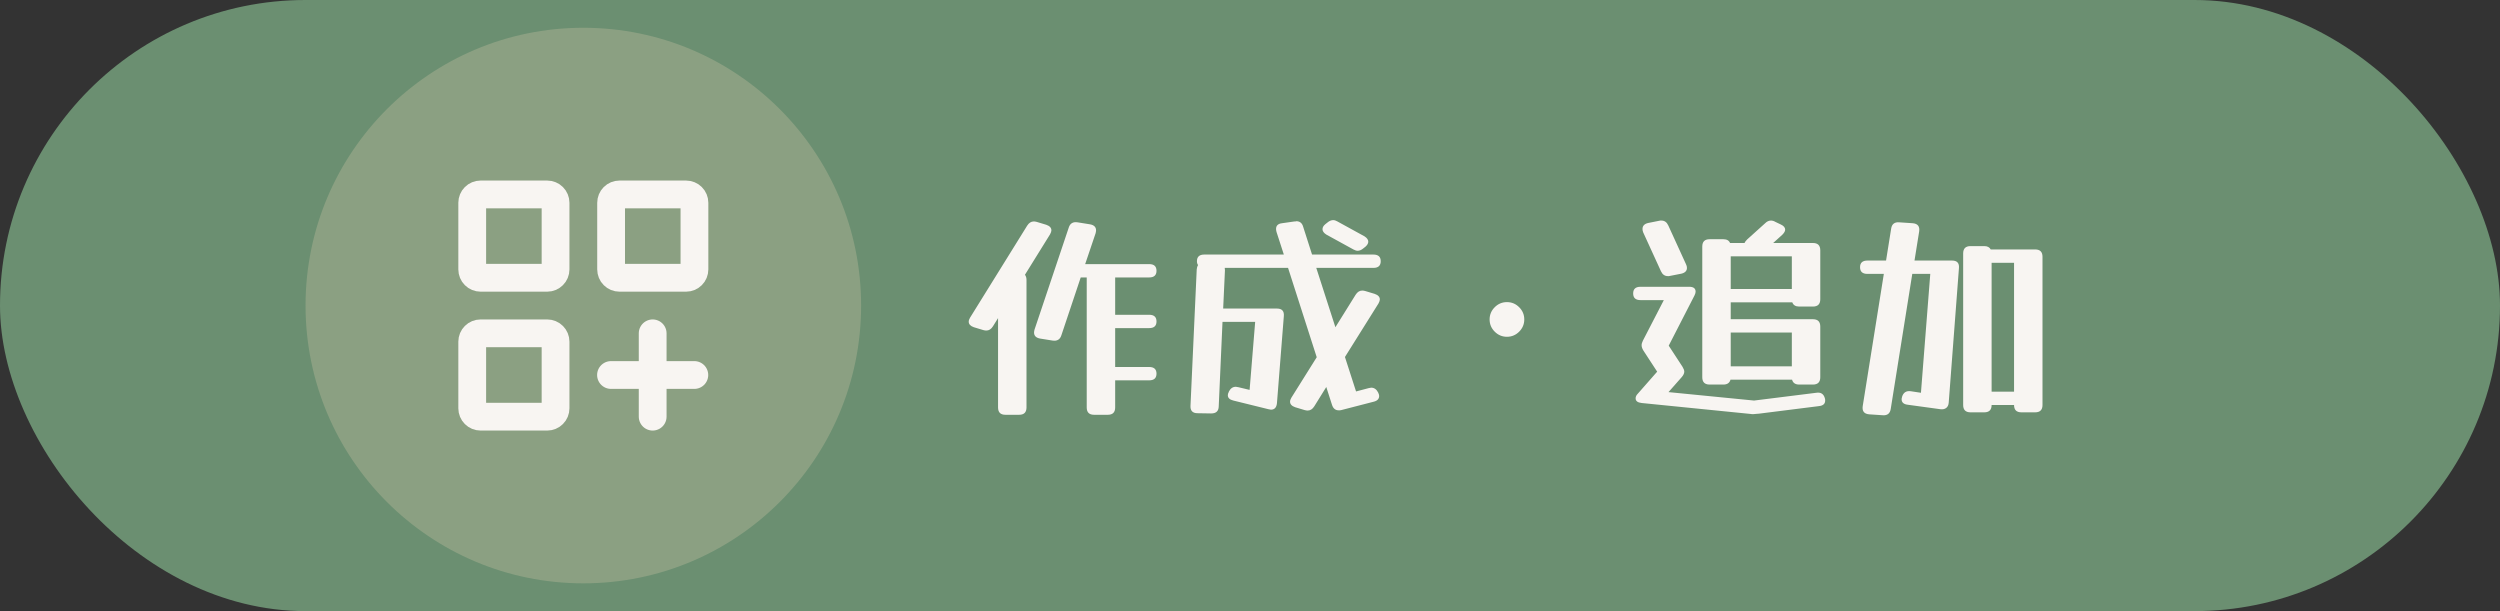 <svg width="180" height="44" viewBox="0 0 180 44" fill="none" xmlns="http://www.w3.org/2000/svg">
<rect x="0" y="0" width="180" height="44" fill="#333333" stroke="none"/>
<rect width="180" height="44" rx="22" fill="#6B8F71"/>
<circle cx="42" cy="22" r="20" fill="#D7C9AA" fill-opacity="0.3"/>
<path d="M43.992 27H46.992M46.992 27H49.992M46.992 27V24M46.992 27V30" stroke="#F8F5F2" stroke-width="2" stroke-linecap="round" stroke-linejoin="round"/>
<path d="M34 19.4V14.6C34 14.441 34.063 14.288 34.176 14.176C34.288 14.063 34.441 14 34.6 14H39.4C39.559 14 39.712 14.063 39.824 14.176C39.937 14.288 40 14.441 40 14.6V19.4C40 19.559 39.937 19.712 39.824 19.824C39.712 19.937 39.559 20 39.4 20H34.6C34.441 20 34.288 19.937 34.176 19.824C34.063 19.712 34 19.559 34 19.4ZM34 29.4V24.6C34 24.441 34.063 24.288 34.176 24.176C34.288 24.063 34.441 24 34.6 24H39.4C39.559 24 39.712 24.063 39.824 24.176C39.937 24.288 40 24.441 40 24.6V29.4C40 29.559 39.937 29.712 39.824 29.824C39.712 29.937 39.559 30 39.4 30H34.6C34.441 30 34.288 29.937 34.176 29.824C34.063 29.712 34 29.559 34 29.4ZM44 19.4V14.6C44 14.441 44.063 14.288 44.176 14.176C44.288 14.063 44.441 14 44.6 14H49.4C49.559 14 49.712 14.063 49.824 14.176C49.937 14.288 50 14.441 50 14.6V19.4C50 19.559 49.937 19.712 49.824 19.824C49.712 19.937 49.559 20 49.4 20H44.6C44.441 20 44.288 19.937 44.176 19.824C44.063 19.712 44 19.559 44 19.4Z" stroke="#F8F5F2" stroke-width="2"/>
<path d="M73.908 29.336C73.908 29.688 73.732 29.864 73.38 29.864H72.388C72.036 29.864 71.86 29.688 71.86 29.336V22.904L71.492 23.496C71.364 23.699 71.204 23.8 71.012 23.8C70.959 23.8 70.889 23.789 70.804 23.768L70.116 23.56C69.871 23.475 69.748 23.341 69.748 23.16C69.748 23.075 69.78 22.979 69.844 22.872L73.956 16.248C74.084 16.045 74.244 15.944 74.436 15.944C74.489 15.944 74.559 15.955 74.644 15.976L75.332 16.184C75.577 16.269 75.7 16.403 75.7 16.584C75.7 16.659 75.668 16.755 75.604 16.872L73.796 19.784C73.871 19.88 73.908 20.003 73.908 20.152V29.336ZM76.42 24.136C76.324 24.445 76.111 24.573 75.78 24.52L74.884 24.376C74.596 24.323 74.452 24.179 74.452 23.944C74.452 23.891 74.463 23.821 74.484 23.736L76.948 16.392C77.044 16.083 77.257 15.955 77.588 16.008L78.484 16.152C78.772 16.205 78.916 16.349 78.916 16.584C78.916 16.637 78.905 16.707 78.884 16.792L78.132 19.016H82.74C83.092 19.016 83.268 19.176 83.268 19.496C83.268 19.816 83.092 19.976 82.74 19.976H80.292V20.024V22.664H82.74C83.092 22.664 83.268 22.824 83.268 23.144C83.268 23.464 83.092 23.624 82.74 23.624H80.292V26.424H82.74C83.092 26.424 83.268 26.584 83.268 26.904C83.268 27.224 83.092 27.384 82.74 27.384H80.292V29.336C80.292 29.688 80.116 29.864 79.764 29.864H78.772C78.42 29.864 78.244 29.688 78.244 29.336V20.024V19.976H77.812L76.42 24.136ZM98.244 17.016C98.425 17.133 98.516 17.261 98.516 17.4C98.516 17.517 98.452 17.635 98.324 17.752L98.164 17.88C98.025 17.997 97.887 18.056 97.748 18.056C97.663 18.056 97.561 18.024 97.444 17.96L95.492 16.888C95.311 16.771 95.22 16.643 95.22 16.504C95.22 16.376 95.284 16.259 95.412 16.152L95.572 16.024C95.711 15.907 95.849 15.848 95.988 15.848C96.084 15.848 96.185 15.88 96.292 15.944L98.244 17.016ZM87.748 29.272C87.737 29.603 87.556 29.768 87.204 29.768L86.228 29.752C85.865 29.752 85.695 29.571 85.716 29.208L86.164 19.4C86.175 19.272 86.207 19.165 86.26 19.08C86.207 19.016 86.18 18.925 86.18 18.808C86.18 18.488 86.356 18.328 86.708 18.328H92.436L91.908 16.696C91.887 16.611 91.876 16.541 91.876 16.488C91.876 16.243 92.02 16.104 92.308 16.072L93.204 15.944C93.225 15.944 93.247 15.944 93.268 15.944C93.3 15.933 93.321 15.928 93.332 15.928C93.588 15.928 93.753 16.061 93.828 16.328L94.468 18.328H98.884C99.236 18.328 99.412 18.488 99.412 18.808C99.412 19.128 99.236 19.288 98.884 19.288H94.772L96.148 23.56L97.604 21.224C97.732 21.021 97.892 20.92 98.084 20.92C98.137 20.92 98.207 20.931 98.292 20.952L98.98 21.16C99.225 21.245 99.348 21.379 99.348 21.56C99.348 21.635 99.316 21.731 99.252 21.848L96.836 25.704L97.636 28.184L98.548 27.944C98.633 27.923 98.692 27.912 98.724 27.912C98.937 27.912 99.103 28.024 99.22 28.248C99.273 28.355 99.3 28.44 99.3 28.504C99.3 28.717 99.172 28.856 98.916 28.92L96.564 29.528C96.532 29.539 96.5 29.544 96.468 29.544C96.436 29.544 96.409 29.544 96.388 29.544C96.153 29.544 95.993 29.416 95.908 29.16L95.492 27.864L94.628 29.256C94.5 29.459 94.34 29.56 94.148 29.56C94.095 29.56 94.025 29.549 93.94 29.528L93.252 29.32C93.007 29.235 92.884 29.101 92.884 28.92C92.884 28.835 92.916 28.739 92.98 28.632L94.804 25.72L92.74 19.288H88.18C88.191 19.341 88.196 19.4 88.196 19.464L88.068 22.216H91.94C92.303 22.216 92.468 22.397 92.436 22.76L91.94 29.032C91.908 29.341 91.764 29.496 91.508 29.496C91.476 29.496 91.417 29.485 91.332 29.464L88.804 28.84C88.537 28.776 88.404 28.648 88.404 28.456C88.404 28.413 88.409 28.376 88.42 28.344C88.441 28.312 88.457 28.275 88.468 28.232L88.484 28.184C88.601 27.96 88.767 27.848 88.98 27.848C89.012 27.848 89.044 27.853 89.076 27.864C89.108 27.864 89.14 27.869 89.172 27.88L89.972 28.072L90.372 23.176H88.02L87.748 29.272ZM108.5 24.248C108.159 24.248 107.865 24.125 107.62 23.88C107.375 23.635 107.252 23.341 107.252 23C107.252 22.659 107.375 22.365 107.62 22.12C107.865 21.875 108.159 21.752 108.5 21.752C108.841 21.752 109.135 21.875 109.38 22.12C109.625 22.365 109.748 22.659 109.748 23C109.748 23.341 109.625 23.635 109.38 23.88C109.135 24.125 108.841 24.248 108.5 24.248ZM121.396 19.032C121.417 19.075 121.433 19.117 121.444 19.16C121.455 19.203 121.46 19.245 121.46 19.288C121.46 19.501 121.327 19.64 121.06 19.704L120.244 19.864C120.223 19.875 120.196 19.88 120.164 19.88C120.132 19.88 120.105 19.88 120.084 19.88C119.86 19.88 119.695 19.763 119.588 19.528L118.308 16.728C118.276 16.643 118.26 16.563 118.26 16.488C118.26 16.264 118.393 16.12 118.66 16.056L119.46 15.896C119.481 15.885 119.508 15.88 119.54 15.88C119.572 15.88 119.599 15.88 119.62 15.88C119.844 15.88 120.009 15.997 120.116 16.232L121.396 19.032ZM131.06 27.16C131.06 27.512 130.884 27.688 130.532 27.688H129.54C129.263 27.688 129.092 27.571 129.028 27.336H124.596C124.532 27.571 124.361 27.688 124.084 27.688H123.092C122.74 27.688 122.564 27.512 122.564 27.16V17.752C122.564 17.4 122.74 17.224 123.092 17.224H124.084C124.329 17.224 124.489 17.315 124.564 17.496H125.604C125.636 17.421 125.7 17.336 125.796 17.24L127.092 16.072C127.22 15.944 127.359 15.88 127.508 15.88C127.615 15.88 127.721 15.912 127.828 15.976L128.228 16.168C128.431 16.264 128.532 16.387 128.532 16.536C128.532 16.643 128.463 16.765 128.324 16.904L127.668 17.496H130.532C130.884 17.496 131.06 17.672 131.06 18.024V21.544C131.06 21.896 130.884 22.072 130.532 22.072H129.54C129.284 22.072 129.119 21.971 129.044 21.768H124.612V22.984H130.532C130.884 22.984 131.06 23.16 131.06 23.512V27.16ZM129.012 18.456H124.612V20.808H129.012V18.456ZM130.772 28.28C131.103 28.227 131.311 28.365 131.396 28.696C131.407 28.728 131.412 28.776 131.412 28.84C131.412 29.075 131.263 29.208 130.964 29.24L126.644 29.784C126.569 29.795 126.5 29.8 126.436 29.8C126.383 29.811 126.324 29.816 126.26 29.816C126.217 29.816 126.175 29.816 126.132 29.816C126.1 29.816 126.057 29.811 126.004 29.8L118.196 29.016C117.908 28.984 117.764 28.872 117.764 28.68C117.764 28.563 117.817 28.451 117.924 28.344L119.316 26.76L118.324 25.24C118.239 25.101 118.196 24.973 118.196 24.856C118.196 24.76 118.228 24.648 118.292 24.52L119.796 21.608H118.116C117.764 21.608 117.588 21.448 117.588 21.128C117.588 20.808 117.764 20.648 118.116 20.648H121.62C121.929 20.648 122.084 20.765 122.084 21C122.084 21.075 122.057 21.165 122.004 21.272L120.148 24.888L121.14 26.408C121.225 26.547 121.268 26.664 121.268 26.76C121.268 26.877 121.209 27.005 121.092 27.144L120.132 28.232L126.292 28.84L130.772 28.28ZM129.012 23.944H124.612V26.376H129.012V23.944ZM136.132 29.448C136.079 29.779 135.881 29.928 135.54 29.896L134.58 29.832C134.217 29.8 134.063 29.603 134.116 29.24L135.636 19.72H134.452C134.1 19.72 133.924 19.56 133.924 19.24C133.924 18.92 134.1 18.76 134.452 18.76H135.796L136.164 16.456C136.217 16.125 136.415 15.976 136.756 16.008L137.716 16.072C138.079 16.104 138.233 16.301 138.18 16.664L137.844 18.76H140.548C140.911 18.76 141.076 18.941 141.044 19.304L140.308 28.984C140.297 29.155 140.239 29.283 140.132 29.368C140.025 29.453 139.887 29.485 139.716 29.464L137.38 29.144C137.071 29.112 136.916 28.979 136.916 28.744C136.916 28.701 136.927 28.648 136.948 28.584V28.568C137.044 28.259 137.252 28.125 137.572 28.168L138.308 28.28L138.98 19.72H137.684L136.132 29.448ZM141.348 18.248C141.348 17.896 141.524 17.72 141.876 17.72H142.868C143.092 17.72 143.247 17.8 143.332 17.96H146.532C146.884 17.96 147.06 18.136 147.06 18.488V29.16C147.06 29.512 146.884 29.688 146.532 29.688H145.54C145.188 29.688 145.012 29.512 145.012 29.16H143.396C143.396 29.512 143.22 29.688 142.868 29.688H141.876C141.524 29.688 141.348 29.512 141.348 29.16V18.248ZM145.012 18.92H143.396V28.2H145.012V18.92Z" fill="#F8F5F2"/>
</svg>
